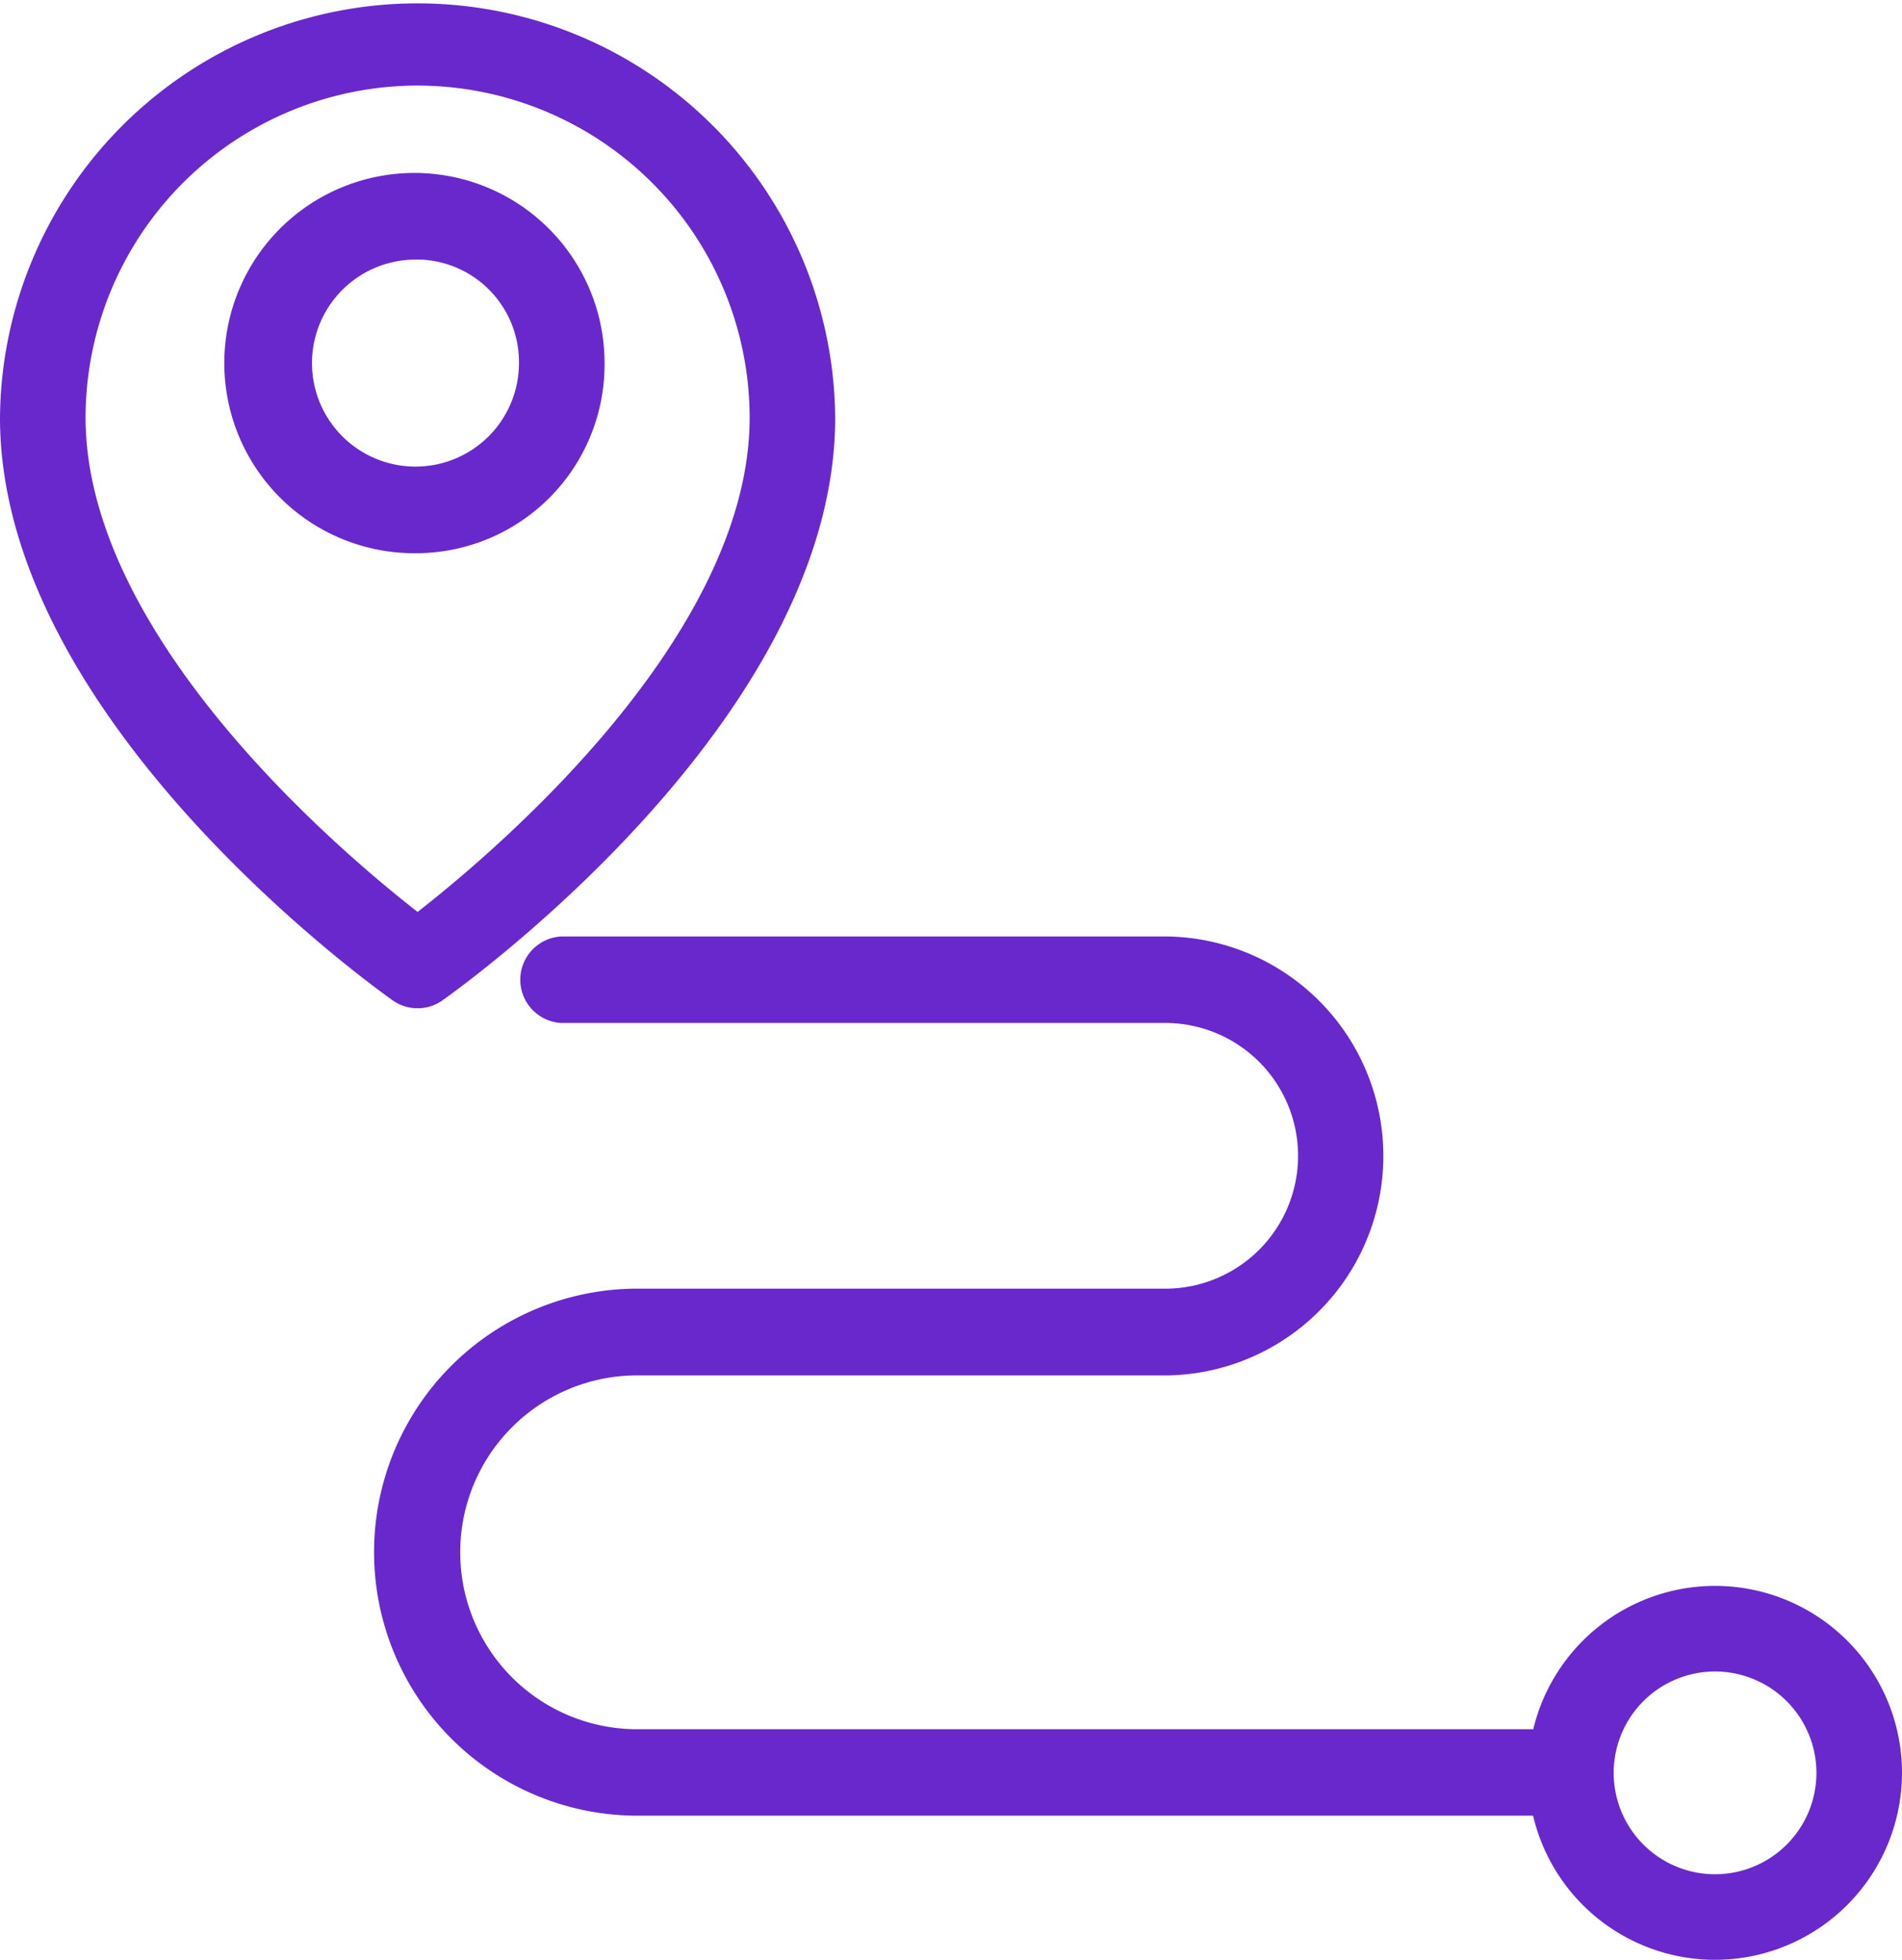 <svg xmlns="http://www.w3.org/2000/svg" width="68.167" height="70.233" viewBox="0 0 68.167 70.233">
  <g id="Group_9886" data-name="Group 9886" transform="translate(0.5 0.5)">
    <path id="Path_1545" data-name="Path 1545" d="M18.467,38.133a1.039,1.039,0,0,1-.6-.188C17.305,37.546,4,28.055,4,17.467a14.467,14.467,0,0,1,28.933,0c0,10.589-13.305,20.08-13.871,20.479A1.039,1.039,0,0,1,18.467,38.133Zm0-33.067a12.414,12.414,0,0,0-12.4,12.4c0,8.327,9.851,16.4,12.4,18.346,2.549-1.948,12.4-10.019,12.4-18.346A12.414,12.414,0,0,0,18.467,5.067Z" transform="translate(-4 -3)" fill="#6928cc" stroke="#6928cc" stroke-width="1"/>
    <path id="Path_1546" data-name="Path 1546" d="M18.2,21.625a6.314,6.314,0,1,1,6.2-6.313A6.263,6.263,0,0,1,18.2,21.625Zm0-10.521a4.209,4.209,0,1,0,4.133,4.208A4.176,4.176,0,0,0,18.2,11.1ZM59.533,66.867H25.95a8.944,8.944,0,0,1,0-17.886H45.067a5.261,5.261,0,0,0,0-10.521h-21.7a1.052,1.052,0,0,1,0-2.1h21.7a7.366,7.366,0,0,1,0,14.73H25.95a6.84,6.84,0,0,0,0,13.678H59.533a1.052,1.052,0,0,1,0,2.1Z" transform="translate(-3.733 -2.8)" fill="#6928cc" stroke="#6928cc" stroke-width="1"/>
    <path id="Path_1547" data-name="Path 1547" d="M63.2,69.4a6.2,6.2,0,1,1,6.2-6.2A6.206,6.206,0,0,1,63.2,69.4Zm0-10.333A4.133,4.133,0,1,0,67.333,63.2,4.137,4.137,0,0,0,63.2,59.067Z" transform="translate(-2.233 -0.167)" fill="#6928cc" stroke="#6928cc" stroke-width="1"/>
  </g>
</svg>
